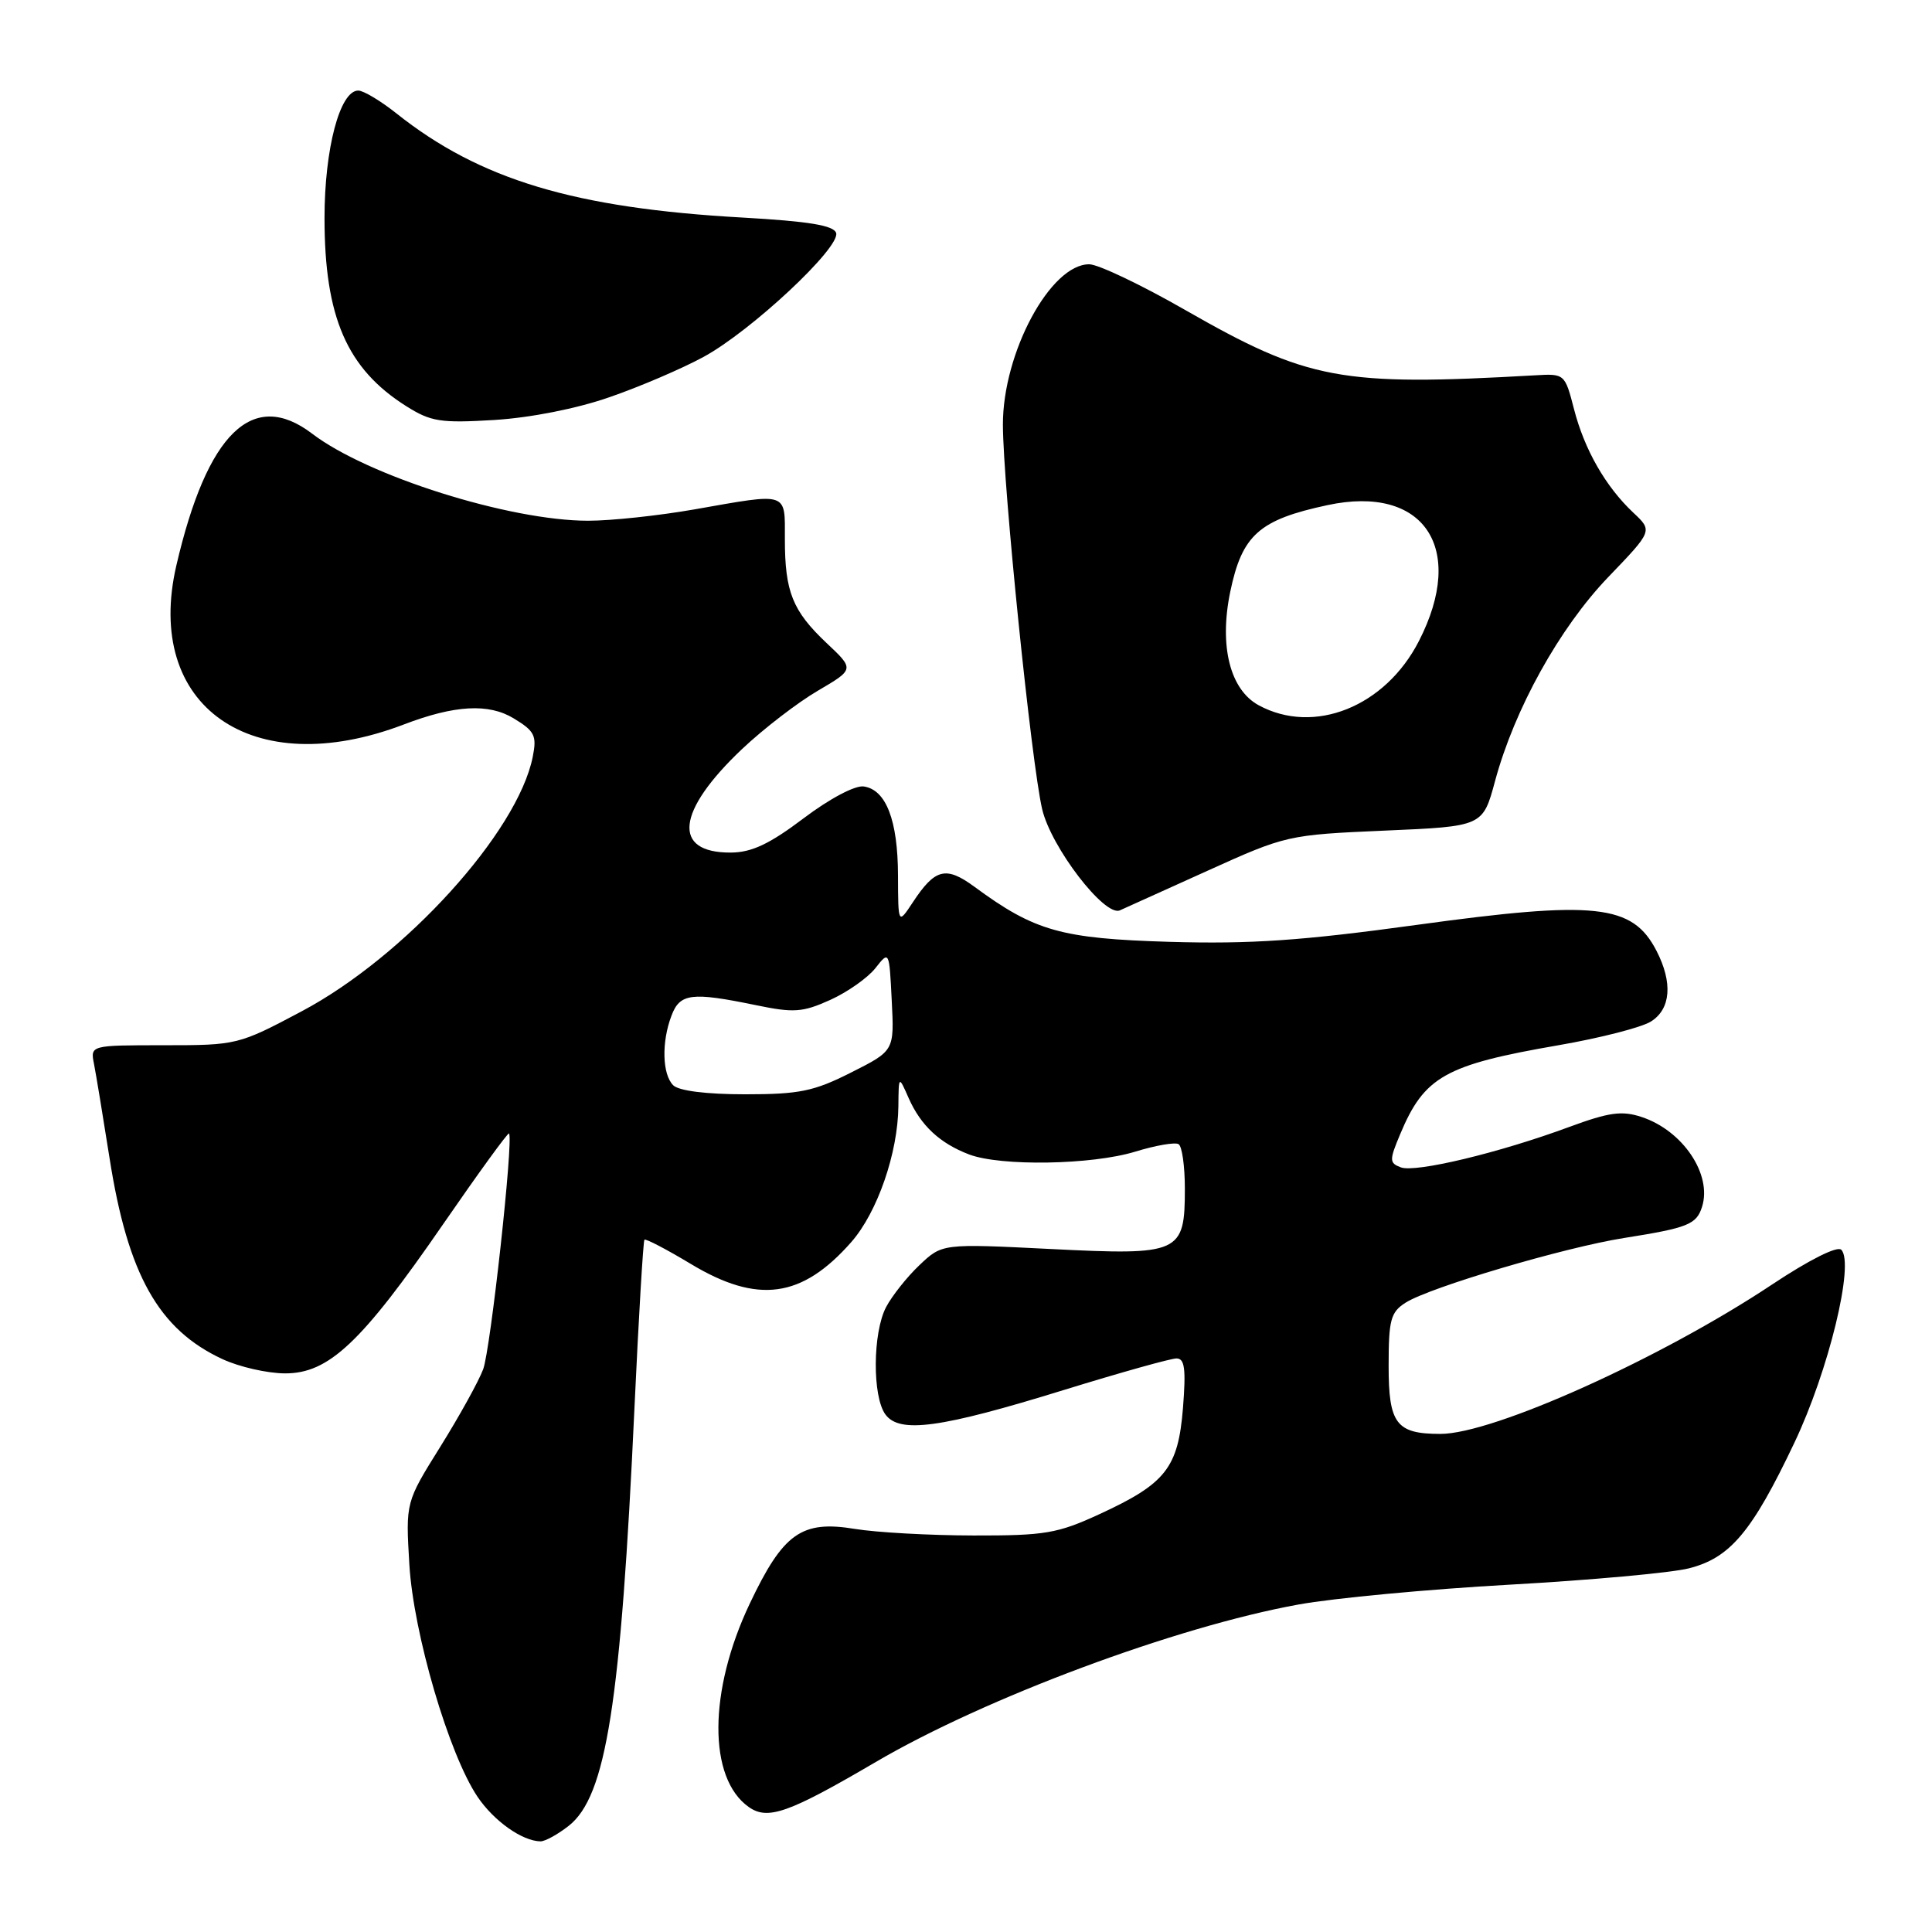 <?xml version="1.0" encoding="UTF-8" standalone="no"?>
<!DOCTYPE svg PUBLIC "-//W3C//DTD SVG 1.1//EN" "http://www.w3.org/Graphics/SVG/1.1/DTD/svg11.dtd" >
<svg xmlns="http://www.w3.org/2000/svg" xmlns:xlink="http://www.w3.org/1999/xlink" version="1.1" viewBox="0 0 256 256">
 <g >
 <path fill="currentColor"
d=" M 75.36 241.93 C 80.33 238.02 82.26 225.75 84.07 186.54 C 84.63 174.46 85.23 164.44 85.39 164.27 C 85.56 164.10 88.33 165.55 91.54 167.48 C 100.41 172.82 106.26 172.02 112.81 164.57 C 116.26 160.63 118.98 152.78 119.04 146.57 C 119.08 142.50 119.08 142.50 120.40 145.50 C 122.01 149.14 124.53 151.49 128.41 152.97 C 132.60 154.56 144.68 154.36 150.42 152.60 C 153.13 151.77 155.71 151.32 156.17 151.61 C 156.63 151.89 157.00 154.53 157.00 157.49 C 157.00 166.09 156.39 166.36 139.23 165.50 C 124.84 164.78 124.84 164.78 121.83 167.64 C 120.17 169.21 118.19 171.72 117.41 173.20 C 115.63 176.60 115.58 185.04 117.32 187.42 C 119.19 189.98 124.61 189.24 141.00 184.17 C 148.43 181.88 155.12 180.00 155.89 180.00 C 156.98 180.00 157.16 181.38 156.75 186.57 C 156.11 194.51 154.47 196.59 145.67 200.64 C 140.12 203.20 138.44 203.48 129.00 203.46 C 123.22 203.45 116.15 203.06 113.28 202.59 C 106.21 201.42 103.78 203.15 99.35 212.48 C 93.85 224.06 93.80 235.64 99.23 239.45 C 101.75 241.21 104.50 240.24 116.05 233.47 C 130.55 224.97 155.83 215.55 172.04 212.61 C 176.69 211.76 189.28 210.58 200.00 209.98 C 210.72 209.38 221.42 208.41 223.76 207.82 C 229.24 206.45 232.15 203.00 237.76 191.18 C 242.29 181.67 245.76 167.40 243.98 165.60 C 243.46 165.06 239.70 166.95 234.80 170.21 C 220.11 179.98 197.87 190.00 190.87 190.00 C 185.01 190.00 184.00 188.67 184.00 180.99 C 184.00 174.88 184.27 173.87 186.25 172.61 C 189.46 170.57 207.29 165.29 215.20 164.04 C 223.66 162.70 224.79 162.25 225.53 159.91 C 226.89 155.62 222.98 149.81 217.53 148.01 C 214.91 147.14 213.21 147.38 207.92 149.33 C 198.68 152.75 187.54 155.42 185.61 154.68 C 184.09 154.10 184.08 153.74 185.52 150.31 C 188.72 142.65 191.46 141.10 206.50 138.50 C 212.00 137.55 217.51 136.14 218.75 135.36 C 221.40 133.71 221.67 130.20 219.49 125.98 C 216.30 119.81 211.45 119.29 187.74 122.55 C 172.46 124.65 165.72 125.11 155.00 124.80 C 140.61 124.37 137.12 123.39 129.13 117.51 C 125.33 114.72 123.90 115.08 120.94 119.58 C 119.01 122.50 119.01 122.50 118.99 116.00 C 118.97 108.69 117.41 104.64 114.45 104.21 C 113.30 104.04 109.92 105.83 106.48 108.43 C 101.98 111.83 99.60 112.95 96.87 112.97 C 89.00 113.03 89.60 107.50 98.35 99.23 C 101.18 96.56 105.69 93.09 108.36 91.53 C 113.22 88.68 113.22 88.68 109.53 85.21 C 105.01 80.94 104.00 78.42 104.00 71.43 C 104.00 65.10 104.56 65.29 92.00 67.50 C 87.33 68.32 81.00 69.00 77.94 69.00 C 67.51 69.00 48.72 63.08 41.37 57.47 C 33.50 51.47 27.45 57.34 23.37 74.92 C 19.03 93.61 33.41 103.67 53.50 96.00 C 60.25 93.42 64.75 93.17 68.07 95.19 C 70.86 96.88 71.15 97.48 70.59 100.29 C 68.59 110.28 53.64 126.75 39.98 134.00 C 31.60 138.45 31.39 138.50 21.73 138.50 C 11.96 138.50 11.96 138.50 12.46 141.00 C 12.73 142.38 13.65 147.97 14.51 153.42 C 16.93 168.90 21.02 176.18 29.50 180.10 C 31.70 181.12 35.41 181.97 37.75 181.98 C 43.55 182.01 47.89 177.92 58.69 162.25 C 63.38 155.45 67.32 150.02 67.45 150.19 C 68.06 151.00 65.00 178.86 64.02 181.44 C 63.41 183.06 60.85 187.68 58.33 191.72 C 53.75 199.06 53.75 199.06 54.24 207.28 C 54.78 216.44 59.48 232.45 63.28 238.09 C 65.45 241.30 69.19 243.95 71.62 243.99 C 72.23 243.99 73.91 243.07 75.36 241.93 Z  M 160.00 115.38 C 170.39 110.68 170.64 110.62 183.49 110.06 C 196.48 109.50 196.48 109.50 198.10 103.50 C 200.68 93.94 206.64 83.20 213.11 76.46 C 218.99 70.34 218.99 70.34 216.43 67.94 C 212.75 64.48 209.94 59.57 208.56 54.19 C 207.36 49.54 207.31 49.50 203.42 49.73 C 177.65 51.20 173.33 50.40 157.00 41.05 C 151.22 37.74 145.53 35.03 144.34 35.02 C 139.20 34.98 132.87 46.75 132.89 56.29 C 132.91 64.33 136.66 101.10 138.09 107.21 C 139.26 112.25 146.36 121.50 148.38 120.63 C 149.00 120.36 154.22 118.00 160.00 115.38 Z  M 80.76 52.63 C 84.76 51.25 90.36 48.85 93.21 47.30 C 99.51 43.89 111.42 32.76 110.79 30.86 C 110.46 29.87 107.14 29.32 98.42 28.83 C 76.11 27.58 63.59 23.82 52.52 15.02 C 50.43 13.36 48.16 12.00 47.47 12.00 C 45.04 12.00 43.00 19.70 43.00 28.89 C 43.00 42.03 45.97 48.86 53.83 53.82 C 57.10 55.88 58.38 56.08 65.50 55.65 C 70.31 55.35 76.40 54.15 80.76 52.63 Z  M 89.20 143.80 C 87.75 142.35 87.64 138.06 88.98 134.57 C 90.09 131.62 91.63 131.43 100.12 133.18 C 105.18 134.23 106.34 134.15 110.00 132.50 C 112.28 131.47 114.97 129.58 115.99 128.29 C 117.83 125.95 117.83 125.95 118.16 132.59 C 118.50 139.23 118.50 139.23 112.78 142.11 C 107.84 144.61 105.92 145.00 98.73 145.00 C 93.58 145.00 89.94 144.54 89.20 143.80 Z  M 166.78 93.45 C 162.98 91.38 161.53 85.60 163.01 78.43 C 164.58 70.88 166.83 68.87 175.91 66.93 C 188.68 64.19 194.34 72.62 188.01 84.95 C 183.55 93.66 174.12 97.43 166.78 93.45 Z "/>
</g>
</svg>